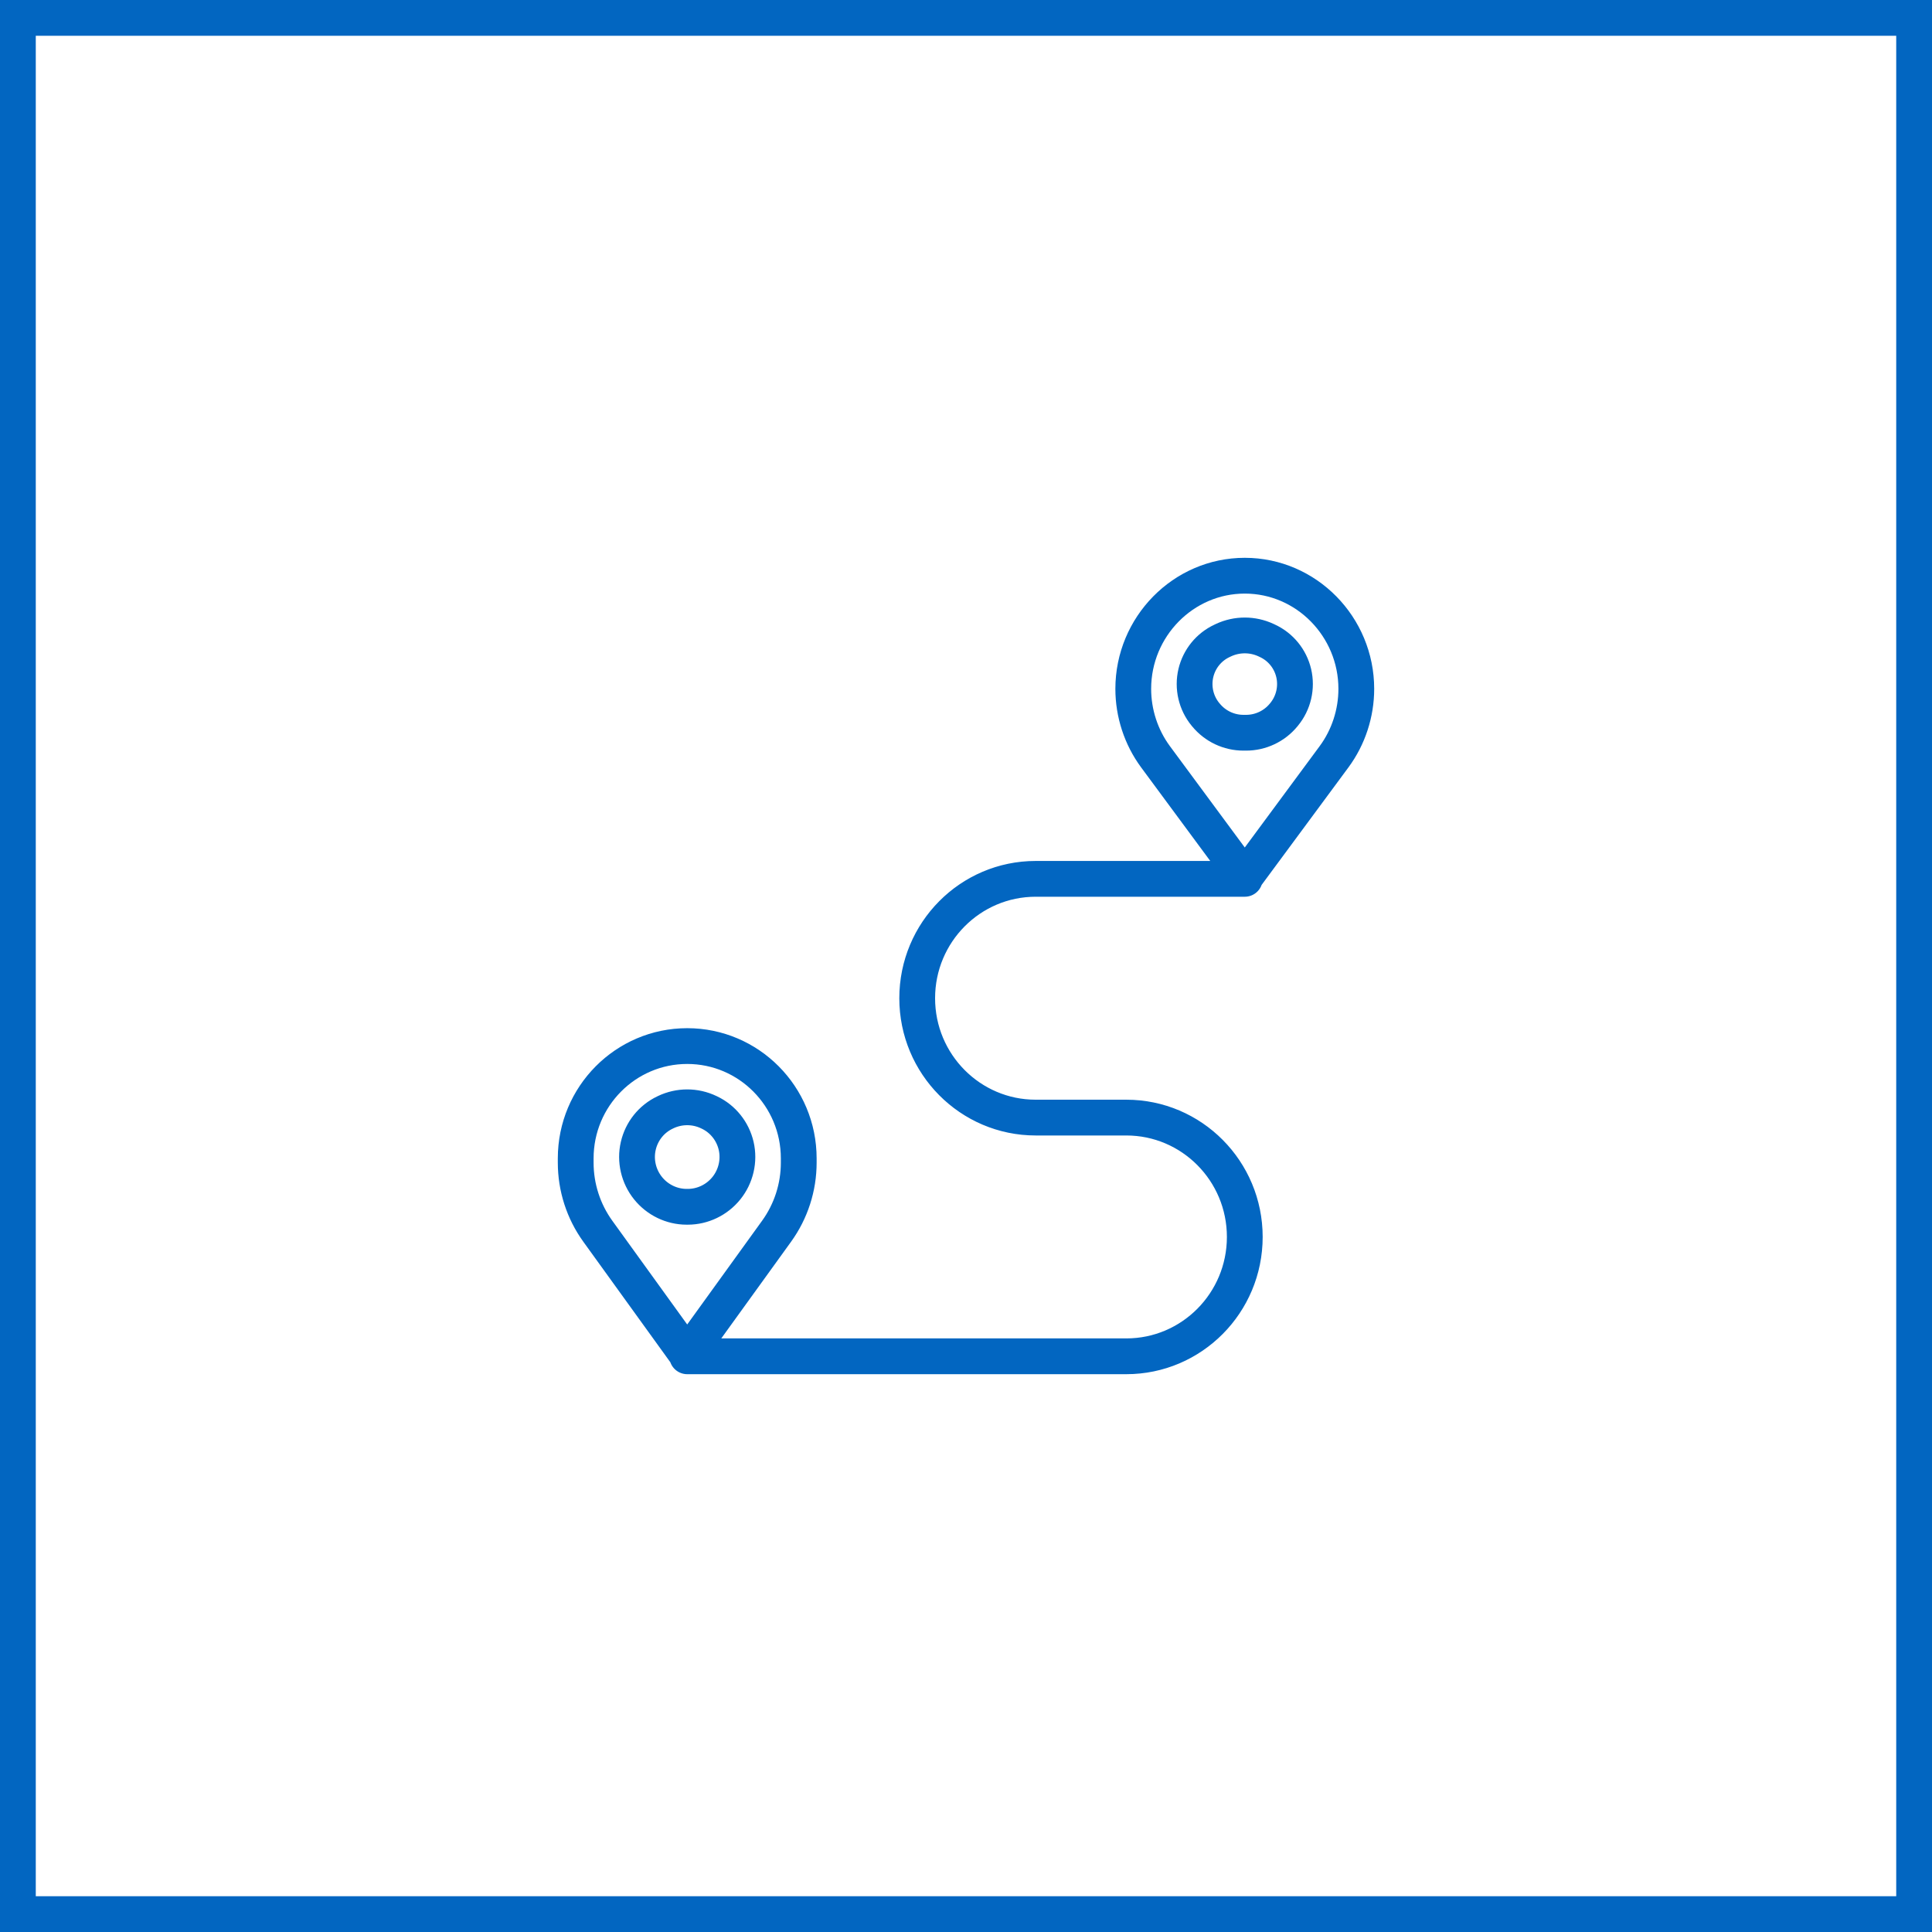 <svg width="54" height="54" viewBox="0 0 54 54" fill="none" xmlns="http://www.w3.org/2000/svg">
<rect x="0.5" y="0.5" width="53" height="53" stroke="#0266C1"/>
<g clip-path="url(#clip0_7210_410)">
<path d="M34.792 24.564H28.948C27.119 24.564 25.636 26.058 25.636 27.901C25.636 29.743 27.119 31.237 28.948 31.237H31.48C33.309 31.237 34.792 32.73 34.792 34.573C34.792 36.415 33.309 37.909 31.48 37.909H19.208M22.325 32.378C22.325 30.644 20.929 29.238 19.208 29.238C17.486 29.238 16.091 30.644 16.091 32.378V32.496C16.091 33.185 16.307 33.856 16.709 34.413L19.201 37.865C19.205 37.869 19.211 37.869 19.214 37.865L21.706 34.413C22.108 33.856 22.325 33.185 22.325 32.496V32.378ZM19.81 31.086L19.829 31.095C20.206 31.274 20.481 31.618 20.576 32.028C20.671 32.441 20.569 32.88 20.303 33.21C20.04 33.537 19.642 33.73 19.224 33.73H19.191C18.774 33.73 18.376 33.537 18.113 33.21C17.847 32.88 17.744 32.441 17.84 32.028C17.934 31.618 18.209 31.274 18.587 31.095L18.605 31.086C18.987 30.904 19.429 30.904 19.81 31.086ZM37.909 19.253C37.909 17.519 36.514 16.091 34.792 16.091C33.071 16.091 31.675 17.519 31.675 19.253C31.675 19.934 31.893 20.605 32.297 21.152L34.786 24.521C34.789 24.525 34.795 24.525 34.798 24.521L37.287 21.152C37.691 20.605 37.909 19.934 37.909 19.253ZM35.386 17.892L35.428 17.912C35.796 18.083 36.065 18.415 36.159 18.811C36.255 19.218 36.155 19.647 35.89 19.969L35.877 19.985C35.618 20.299 35.234 20.48 34.829 20.48H34.755C34.35 20.48 33.966 20.299 33.708 19.985L33.694 19.969C33.429 19.647 33.329 19.218 33.425 18.811C33.519 18.415 33.788 18.083 34.156 17.912L34.198 17.892C34.575 17.717 35.009 17.717 35.386 17.892Z" stroke="#0266C1" stroke-linecap="round"/>
</g>
<defs>
<clipPath id="clip0_7210_410">
<rect width="24" height="24" fill="white" transform="translate(15 15)"/>
</clipPath>
</defs>
</svg>
